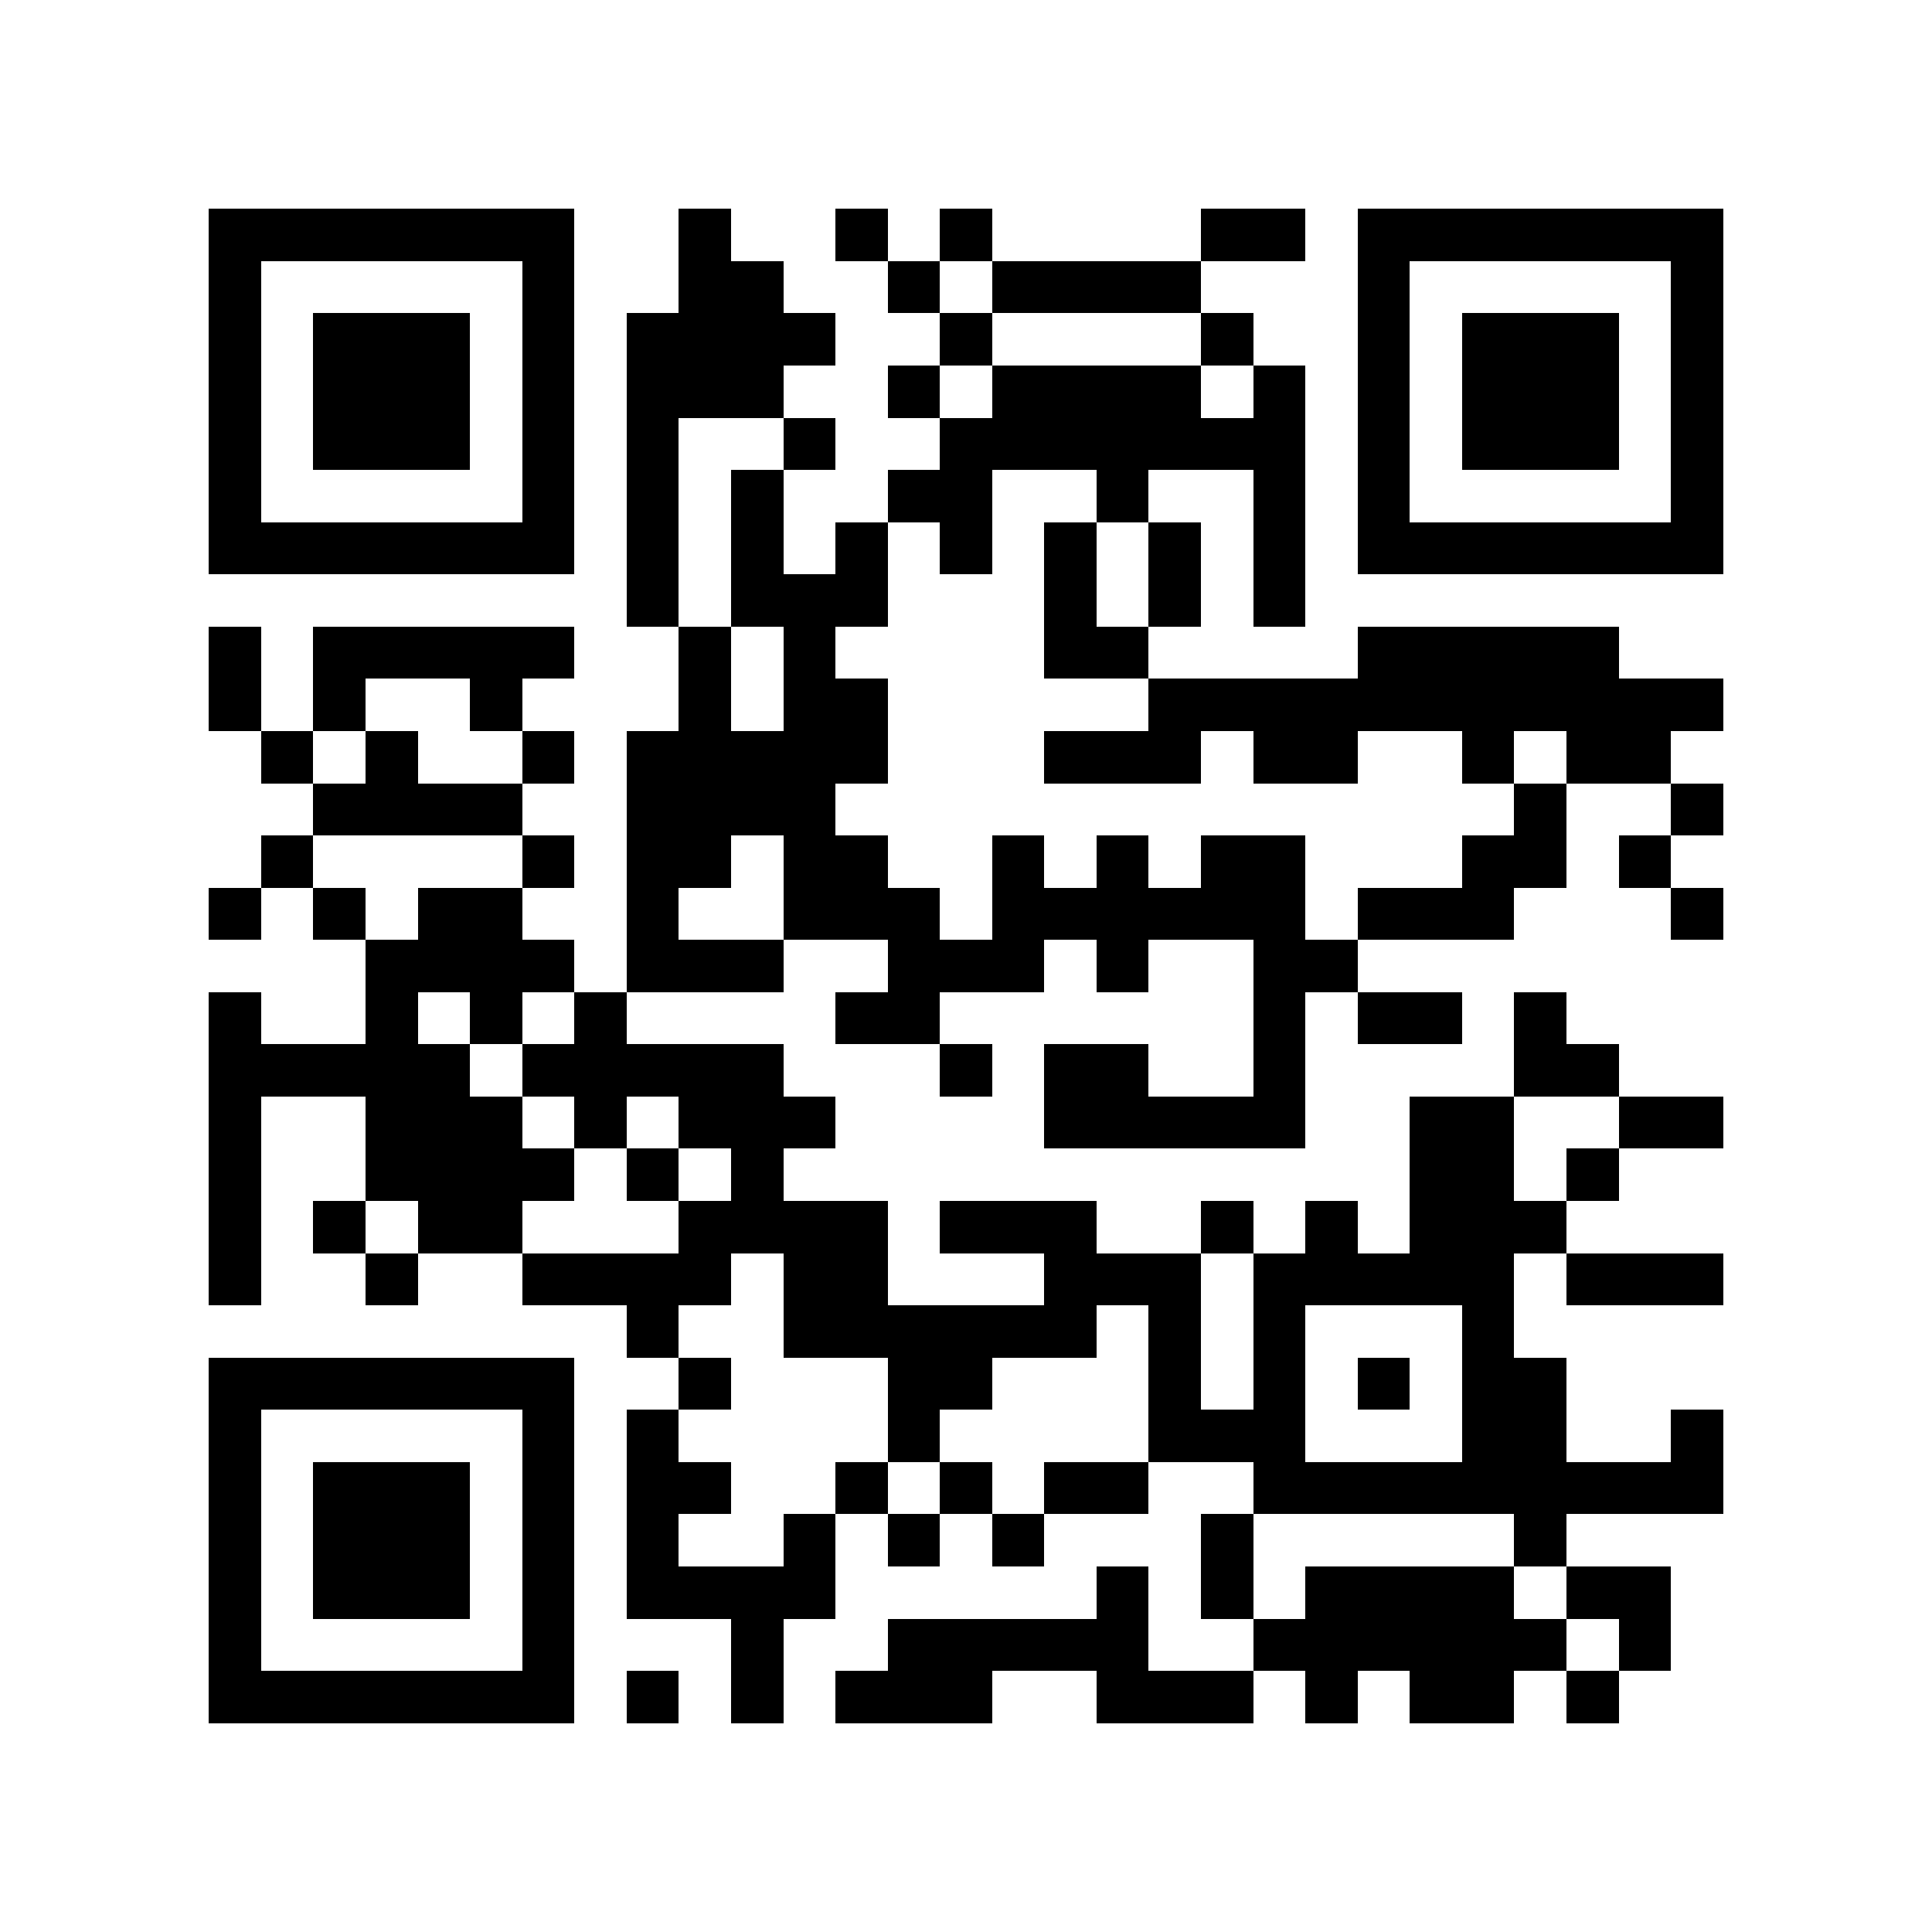 <?xml version="1.0" encoding="utf-8"?><!DOCTYPE svg PUBLIC "-//W3C//DTD SVG 1.1//EN" "http://www.w3.org/Graphics/SVG/1.1/DTD/svg11.dtd"><svg xmlns="http://www.w3.org/2000/svg" viewBox="0 0 37 37" shape-rendering="crispEdges"><path fill="#ffffff" d="M0 0h37v37H0z"/><path stroke="#000000" d="M4 4.5h7m2 0h1m2 0h1m1 0h1m4 0h2m1 0h7M4 5.5h1m5 0h1m2 0h2m2 0h1m1 0h4m3 0h1m5 0h1M4 6.5h1m1 0h3m1 0h1m1 0h4m2 0h1m4 0h1m2 0h1m1 0h3m1 0h1M4 7.5h1m1 0h3m1 0h1m1 0h3m2 0h1m1 0h4m1 0h1m1 0h1m1 0h3m1 0h1M4 8.5h1m1 0h3m1 0h1m1 0h1m2 0h1m2 0h7m1 0h1m1 0h3m1 0h1M4 9.5h1m5 0h1m1 0h1m1 0h1m2 0h2m2 0h1m2 0h1m1 0h1m5 0h1M4 10.5h7m1 0h1m1 0h1m1 0h1m1 0h1m1 0h1m1 0h1m1 0h1m1 0h7M12 11.5h1m1 0h3m3 0h1m1 0h1m1 0h1M4 12.5h1m1 0h5m2 0h1m1 0h1m4 0h2m4 0h5M4 13.5h1m1 0h1m2 0h1m3 0h1m1 0h2m5 0h11M5 14.5h1m1 0h1m2 0h1m1 0h5m3 0h3m1 0h2m2 0h1m1 0h2M6 15.5h4m2 0h4m13 0h1m2 0h1M5 16.5h1m4 0h1m1 0h2m1 0h2m2 0h1m1 0h1m1 0h2m3 0h2m1 0h1M4 17.5h1m1 0h1m1 0h2m2 0h1m2 0h3m1 0h6m1 0h3m3 0h1M7 18.5h4m1 0h3m2 0h3m1 0h1m2 0h2M4 19.5h1m2 0h1m1 0h1m1 0h1m4 0h2m6 0h1m1 0h2m1 0h1M4 20.5h5m1 0h5m3 0h1m1 0h2m2 0h1m4 0h2M4 21.5h1m2 0h3m1 0h1m1 0h3m4 0h5m2 0h2m2 0h2M4 22.5h1m2 0h4m1 0h1m1 0h1m12 0h2m1 0h1M4 23.5h1m1 0h1m1 0h2m3 0h4m1 0h3m2 0h1m1 0h1m1 0h3M4 24.5h1m2 0h1m2 0h4m1 0h2m3 0h3m1 0h5m1 0h3M12 25.5h1m2 0h6m1 0h1m1 0h1m3 0h1M4 26.5h7m2 0h1m3 0h2m3 0h1m1 0h1m1 0h1m1 0h2M4 27.5h1m5 0h1m1 0h1m4 0h1m4 0h3m3 0h2m2 0h1M4 28.5h1m1 0h3m1 0h1m1 0h2m2 0h1m1 0h1m1 0h2m2 0h9M4 29.5h1m1 0h3m1 0h1m1 0h1m2 0h1m1 0h1m1 0h1m3 0h1m5 0h1M4 30.5h1m1 0h3m1 0h1m1 0h4m5 0h1m1 0h1m1 0h4m1 0h2M4 31.5h1m5 0h1m3 0h1m2 0h5m2 0h6m1 0h1M4 32.5h7m1 0h1m1 0h1m1 0h3m2 0h3m1 0h1m1 0h2m1 0h1"/></svg>
